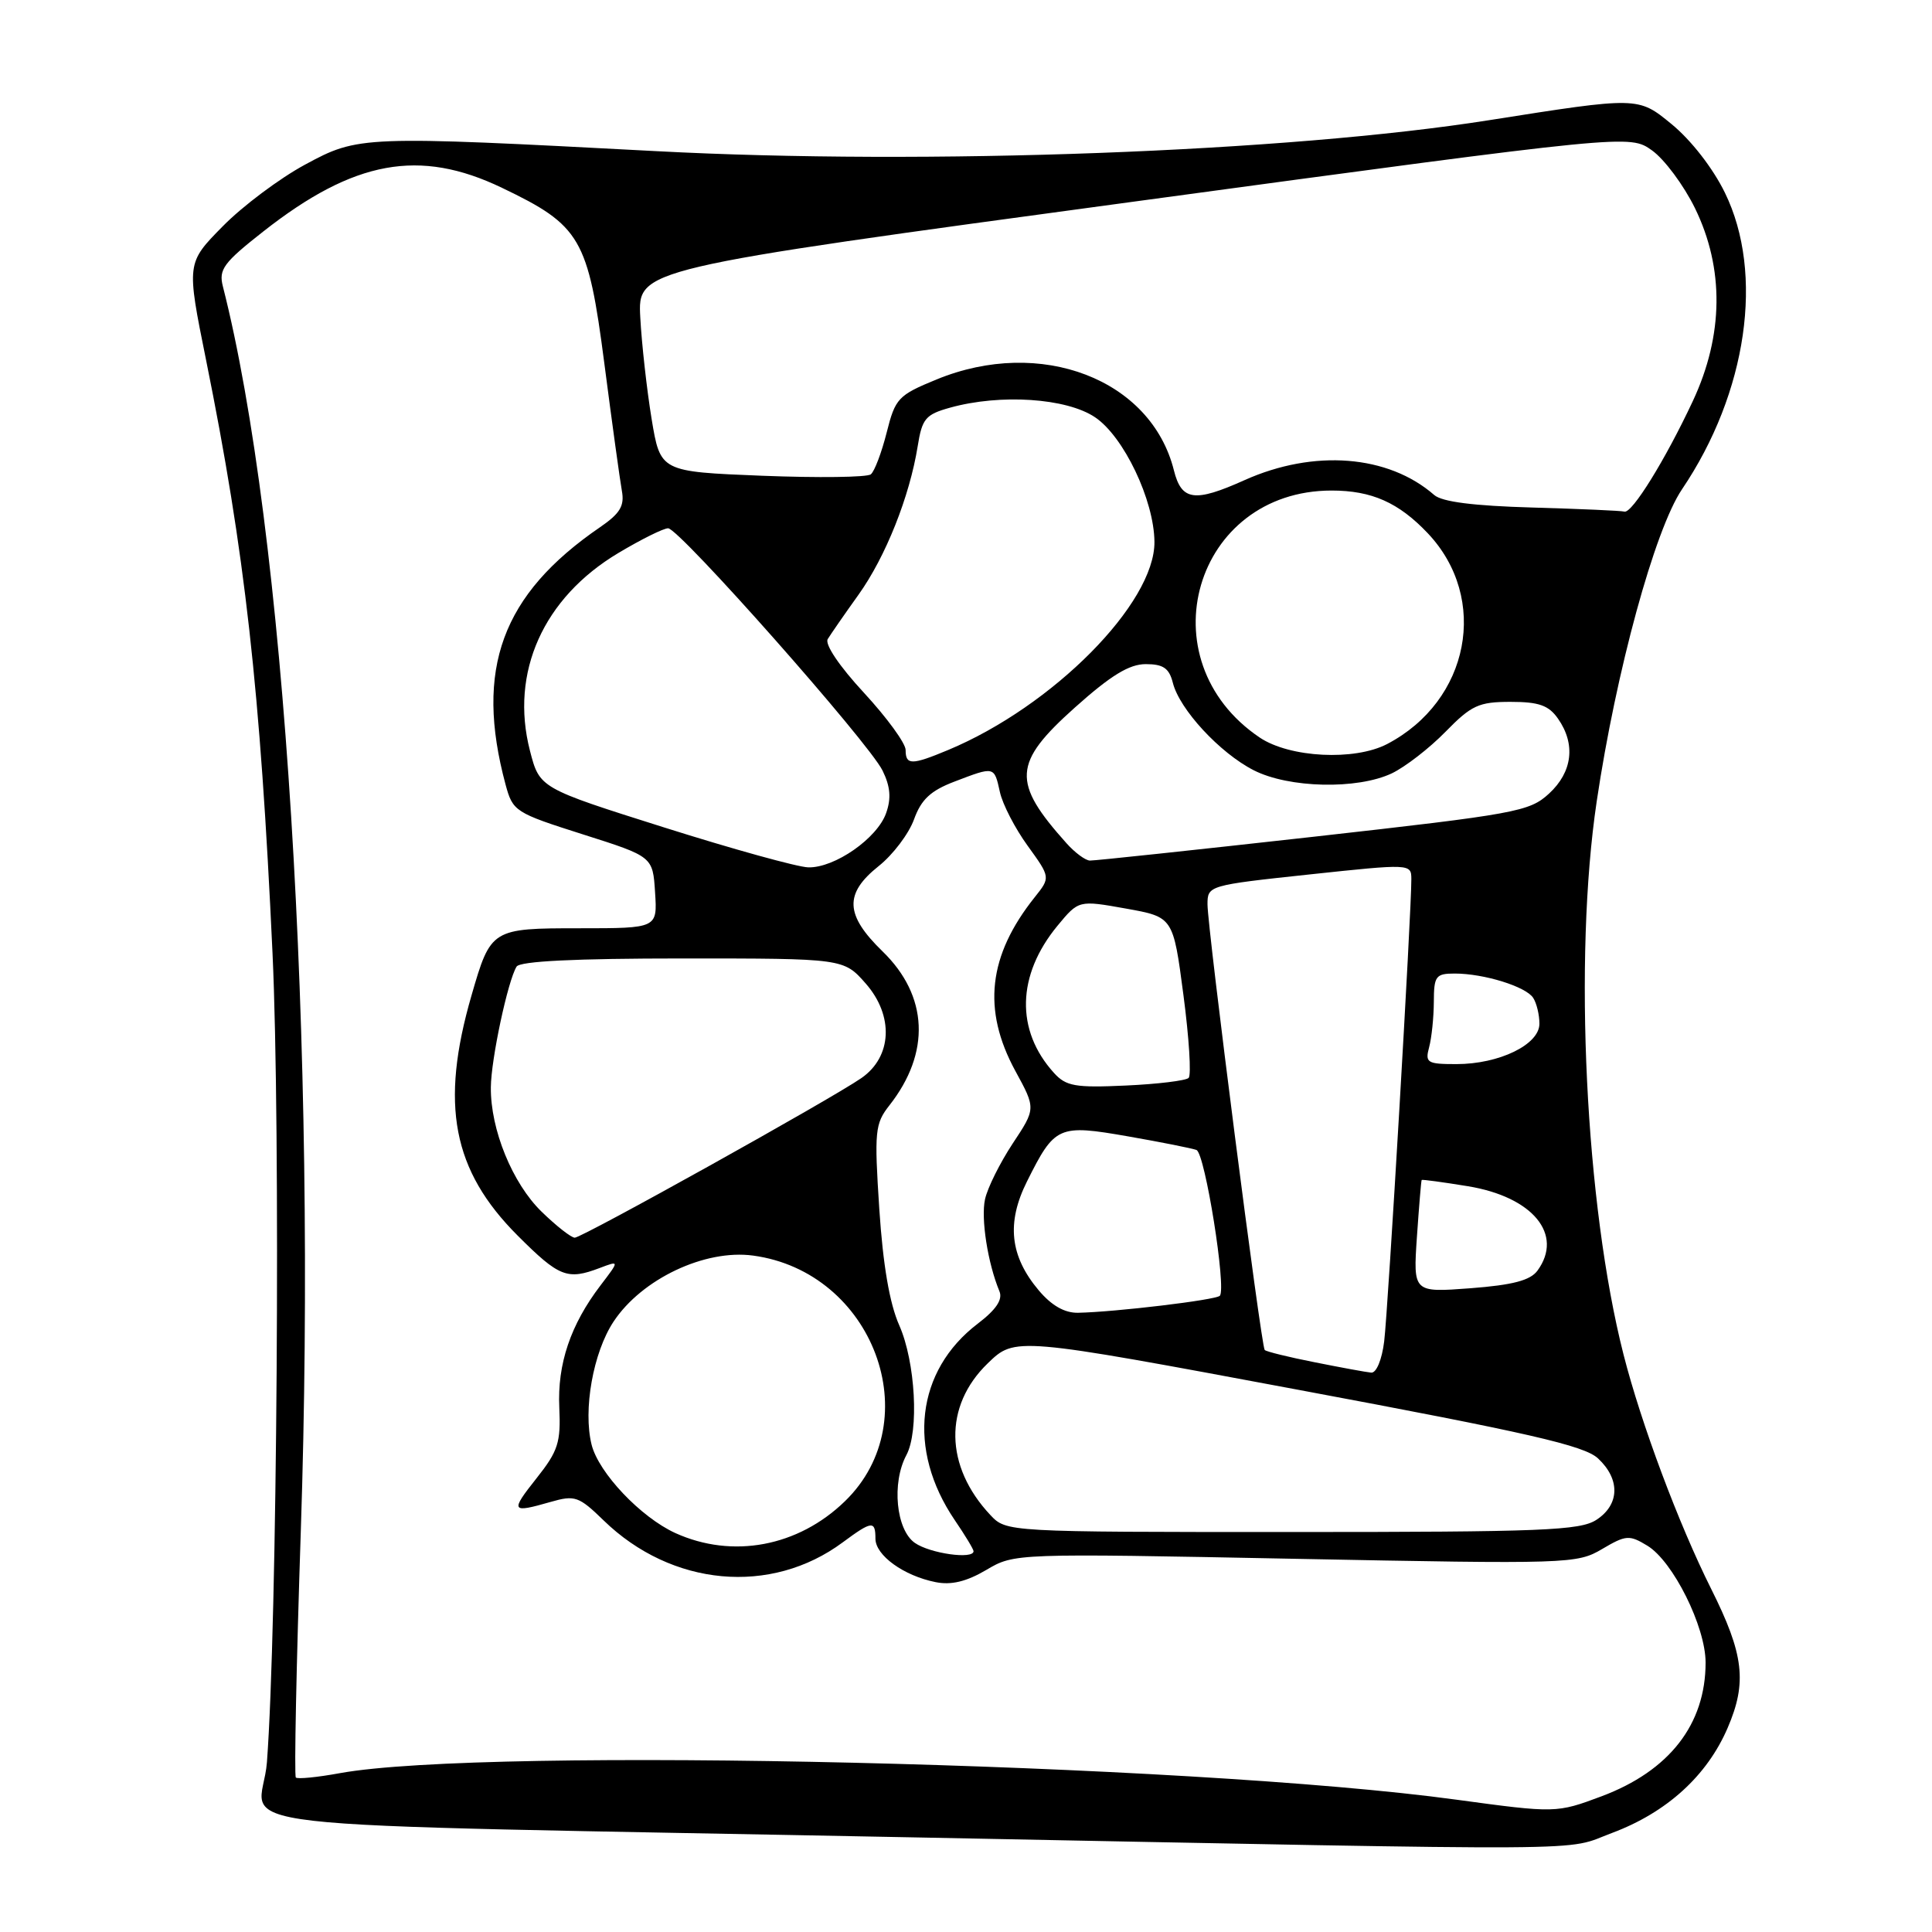 <?xml version="1.0" encoding="UTF-8" standalone="no"?>
<!DOCTYPE svg PUBLIC "-//W3C//DTD SVG 1.1//EN" "http://www.w3.org/Graphics/SVG/1.1/DTD/svg11.dtd" >
<svg xmlns="http://www.w3.org/2000/svg" xmlns:xlink="http://www.w3.org/1999/xlink" version="1.1" viewBox="0 0 256 256">
 <g >
 <path fill="currentColor"
d=" M 213.59 242.88 C 220.84 240.17 226.19 235.31 228.92 228.96 C 231.52 222.92 231.08 219.21 226.74 210.54 C 222.41 201.88 217.47 188.67 215.13 179.50 C 210.07 159.65 208.48 126.98 211.57 106.20 C 214.13 88.97 219.26 70.19 222.87 64.84 C 231.52 52.04 233.80 36.25 228.56 25.54 C 226.97 22.28 224.06 18.54 221.46 16.42 C 217.06 12.81 217.06 12.81 197.35 15.92 C 170.69 20.14 122.78 21.92 87.00 20.03 C 47.91 17.97 47.51 17.98 40.41 21.82 C 37.06 23.63 32.15 27.30 29.51 29.99 C 24.71 34.86 24.71 34.86 27.30 47.68 C 32.46 73.22 34.49 91.31 36.11 126.30 C 37.19 149.54 36.73 215.36 35.37 233.50 C 34.67 242.83 23.52 241.54 122.00 243.48 C 214.22 245.28 207.04 245.33 213.59 242.88 Z  M 193.00 238.47 C 157.64 233.63 64.50 231.42 45.05 234.95 C 42.06 235.50 39.42 235.76 39.20 235.53 C 38.97 235.31 39.27 220.58 39.86 202.81 C 42.01 138.17 37.74 70.12 29.53 37.94 C 28.96 35.70 29.62 34.81 34.89 30.67 C 46.90 21.23 55.58 19.64 66.50 24.88 C 76.95 29.88 77.92 31.55 80.08 48.17 C 81.10 56.05 82.15 63.64 82.40 65.03 C 82.77 67.03 82.17 68.03 79.52 69.85 C 66.49 78.77 62.87 88.65 66.99 103.96 C 67.95 107.51 68.24 107.70 77.24 110.56 C 86.50 113.50 86.50 113.50 86.80 118.25 C 87.11 123.00 87.11 123.00 76.80 123.00 C 65.14 123.00 65.03 123.07 62.48 131.89 C 58.28 146.37 59.96 155.09 68.59 163.72 C 74.09 169.22 75.17 169.65 79.48 168.01 C 82.09 167.02 82.09 167.02 79.58 170.31 C 75.60 175.52 73.84 180.74 74.11 186.51 C 74.32 191.12 73.96 192.27 71.09 195.88 C 67.58 200.31 67.71 200.52 72.97 199.01 C 76.17 198.09 76.70 198.27 79.97 201.45 C 88.99 210.23 102.15 211.44 111.68 204.36 C 115.53 201.51 116.00 201.46 116.00 203.88 C 116.00 206.09 119.75 208.80 123.97 209.64 C 126.04 210.06 128.06 209.57 130.68 208.03 C 134.42 205.82 134.42 205.82 171.64 206.55 C 207.85 207.26 208.96 207.22 212.28 205.26 C 215.45 203.39 215.89 203.36 218.28 204.81 C 221.68 206.87 226.00 215.54 226.00 220.30 C 226.00 228.48 221.20 234.65 212.21 238.02 C 206.26 240.25 206.09 240.25 193.00 238.47 Z  M 121.22 204.44 C 118.73 202.70 118.13 196.49 120.10 192.81 C 121.80 189.63 121.30 180.46 119.16 175.62 C 117.87 172.72 117.00 167.61 116.51 160.18 C 115.84 149.90 115.94 148.90 117.84 146.48 C 123.34 139.49 123.01 131.95 116.94 126.06 C 111.97 121.23 111.84 118.42 116.43 114.76 C 118.32 113.26 120.42 110.48 121.11 108.58 C 122.06 105.94 123.31 104.77 126.46 103.57 C 131.80 101.53 131.73 101.51 132.49 104.94 C 132.84 106.56 134.50 109.77 136.17 112.07 C 139.20 116.26 139.20 116.26 137.11 118.88 C 130.93 126.62 130.13 133.79 134.53 141.89 C 137.26 146.89 137.26 146.89 134.19 151.52 C 132.51 154.07 130.85 157.39 130.52 158.91 C 129.96 161.47 130.88 167.37 132.43 171.10 C 132.89 172.20 132.00 173.53 129.55 175.40 C 121.38 181.63 120.16 192.06 126.50 201.41 C 127.88 203.43 129.00 205.29 129.00 205.54 C 129.00 206.66 123.23 205.85 121.22 204.44 Z  M 89.49 203.14 C 84.91 201.05 79.33 195.17 78.39 191.43 C 77.24 186.82 78.59 179.22 81.30 175.12 C 85.04 169.47 93.40 165.51 99.78 166.37 C 115.71 168.52 123.06 188.15 111.96 198.92 C 105.75 204.95 97.06 206.57 89.49 203.14 Z  M 131.22 200.74 C 125.17 194.29 125.03 186.31 130.87 180.66 C 134.50 177.14 134.50 177.14 172.00 184.15 C 202.57 189.86 209.92 191.54 211.75 193.25 C 214.71 196.01 214.62 199.37 211.54 201.38 C 209.38 202.80 204.38 203.00 171.21 203.00 C 133.35 203.00 133.35 203.00 131.22 200.74 Z  M 174.22 180.51 C 170.76 179.83 167.77 179.09 167.58 178.88 C 167.10 178.37 160.00 123.03 160.00 119.83 C 160.00 117.34 160.13 117.30 173.50 115.87 C 186.88 114.44 187.00 114.45 187.01 116.47 C 187.04 120.64 183.92 173.66 183.41 177.75 C 183.11 180.18 182.37 181.95 181.69 181.88 C 181.03 181.82 177.67 181.20 174.22 180.51 Z  M 137.63 170.97 C 133.82 166.44 133.34 162.03 136.08 156.55 C 139.77 149.16 140.23 148.96 149.50 150.58 C 153.90 151.35 157.97 152.16 158.54 152.38 C 159.67 152.81 162.54 170.79 161.63 171.70 C 161.07 172.26 147.80 173.85 142.84 173.95 C 141.06 173.98 139.33 172.99 137.63 170.97 Z  M 187.75 163.88 C 188.03 159.82 188.31 156.43 188.38 156.35 C 188.45 156.27 191.20 156.64 194.50 157.18 C 203.11 158.59 207.22 163.58 203.72 168.37 C 202.77 169.66 200.46 170.27 194.84 170.70 C 187.25 171.27 187.25 171.27 187.75 163.88 Z  M 71.77 160.56 C 67.90 156.80 64.98 149.66 65.04 144.07 C 65.07 140.35 67.29 129.95 68.45 128.08 C 68.89 127.36 76.24 127.00 90.46 127.00 C 111.79 127.00 111.79 127.00 114.72 130.33 C 118.46 134.60 118.21 140.03 114.14 142.85 C 110.14 145.63 77.14 164.00 76.16 164.00 C 75.69 164.00 73.71 162.45 71.77 160.56 Z  M 139.65 142.16 C 134.55 136.53 134.72 129.22 140.12 122.67 C 142.93 119.27 142.93 119.27 149.19 120.39 C 155.45 121.51 155.45 121.51 156.81 131.84 C 157.56 137.52 157.87 142.47 157.50 142.83 C 157.14 143.19 153.39 143.65 149.16 143.84 C 142.46 144.15 141.25 143.93 139.65 142.16 Z  M 189.37 138.75 C 189.70 137.51 189.98 134.81 189.99 132.75 C 190.00 129.33 190.24 129.00 192.76 129.00 C 196.64 129.00 202.21 130.73 203.16 132.23 C 203.61 132.93 203.98 134.46 203.98 135.64 C 204.00 138.40 198.67 141.00 192.98 141.00 C 189.10 141.00 188.81 140.82 189.37 138.75 Z  M 88.00 109.64 C 71.50 104.43 71.50 104.43 70.22 99.47 C 67.55 89.11 71.98 79.21 81.96 73.26 C 84.96 71.47 87.91 70.00 88.53 70.00 C 90.00 70.00 115.09 98.35 116.94 102.10 C 117.98 104.22 118.11 105.78 117.42 107.73 C 116.25 111.08 110.59 115.02 107.10 114.93 C 105.67 114.89 97.08 112.51 88.00 109.64 Z  M 141.33 111.75 C 134.05 103.63 134.20 101.11 142.43 93.75 C 147.19 89.49 149.63 88.00 151.82 88.00 C 154.14 88.00 154.92 88.54 155.41 90.48 C 156.29 93.99 161.63 99.77 166.12 102.06 C 170.78 104.44 179.85 104.64 184.43 102.47 C 186.20 101.62 189.40 99.15 191.53 96.97 C 194.97 93.45 195.94 93.00 200.15 93.00 C 203.91 93.00 205.21 93.46 206.44 95.22 C 208.81 98.60 208.37 102.29 205.25 105.16 C 202.65 107.55 200.91 107.86 174.00 110.88 C 158.32 112.63 145.02 114.05 144.42 114.03 C 143.83 114.02 142.44 112.99 141.33 111.75 Z  M 120.00 99.38 C 120.00 98.49 117.52 95.09 114.49 91.81 C 111.22 88.28 109.26 85.37 109.68 84.68 C 110.08 84.03 111.91 81.38 113.76 78.80 C 117.35 73.78 120.53 65.79 121.60 59.12 C 122.18 55.47 122.64 54.92 125.88 54.02 C 132.55 52.16 141.32 52.74 145.10 55.29 C 148.90 57.84 152.92 66.27 152.97 71.79 C 153.05 79.93 139.51 93.59 125.63 99.38 C 120.79 101.40 120.00 101.40 120.00 99.38 Z  M 166.92 97.73 C 151.69 87.46 158.23 65.00 176.45 65.00 C 181.76 65.00 185.33 66.59 189.19 70.66 C 197.36 79.30 194.74 92.87 183.80 98.59 C 179.48 100.84 170.90 100.40 166.92 97.73 Z  M 203.04 67.25 C 195.27 67.03 191.08 66.50 190.04 65.59 C 183.95 60.27 174.10 59.50 164.91 63.62 C 158.28 66.60 156.56 66.36 155.55 62.33 C 152.53 50.23 137.88 44.62 124.10 50.28 C 119.01 52.37 118.63 52.77 117.49 57.31 C 116.82 59.96 115.88 62.45 115.39 62.85 C 114.90 63.25 108.42 63.33 101.00 63.04 C 87.50 62.50 87.50 62.50 86.34 55.50 C 85.71 51.65 85.03 45.60 84.84 42.06 C 84.50 35.62 84.50 35.62 150.22 26.72 C 215.93 17.81 215.93 17.81 218.90 19.93 C 220.54 21.10 223.10 24.54 224.59 27.58 C 228.49 35.56 228.39 44.42 224.31 53.14 C 220.68 60.90 216.24 68.08 215.24 67.79 C 214.83 67.67 209.34 67.43 203.04 67.25 Z "/>
</g>
</svg>